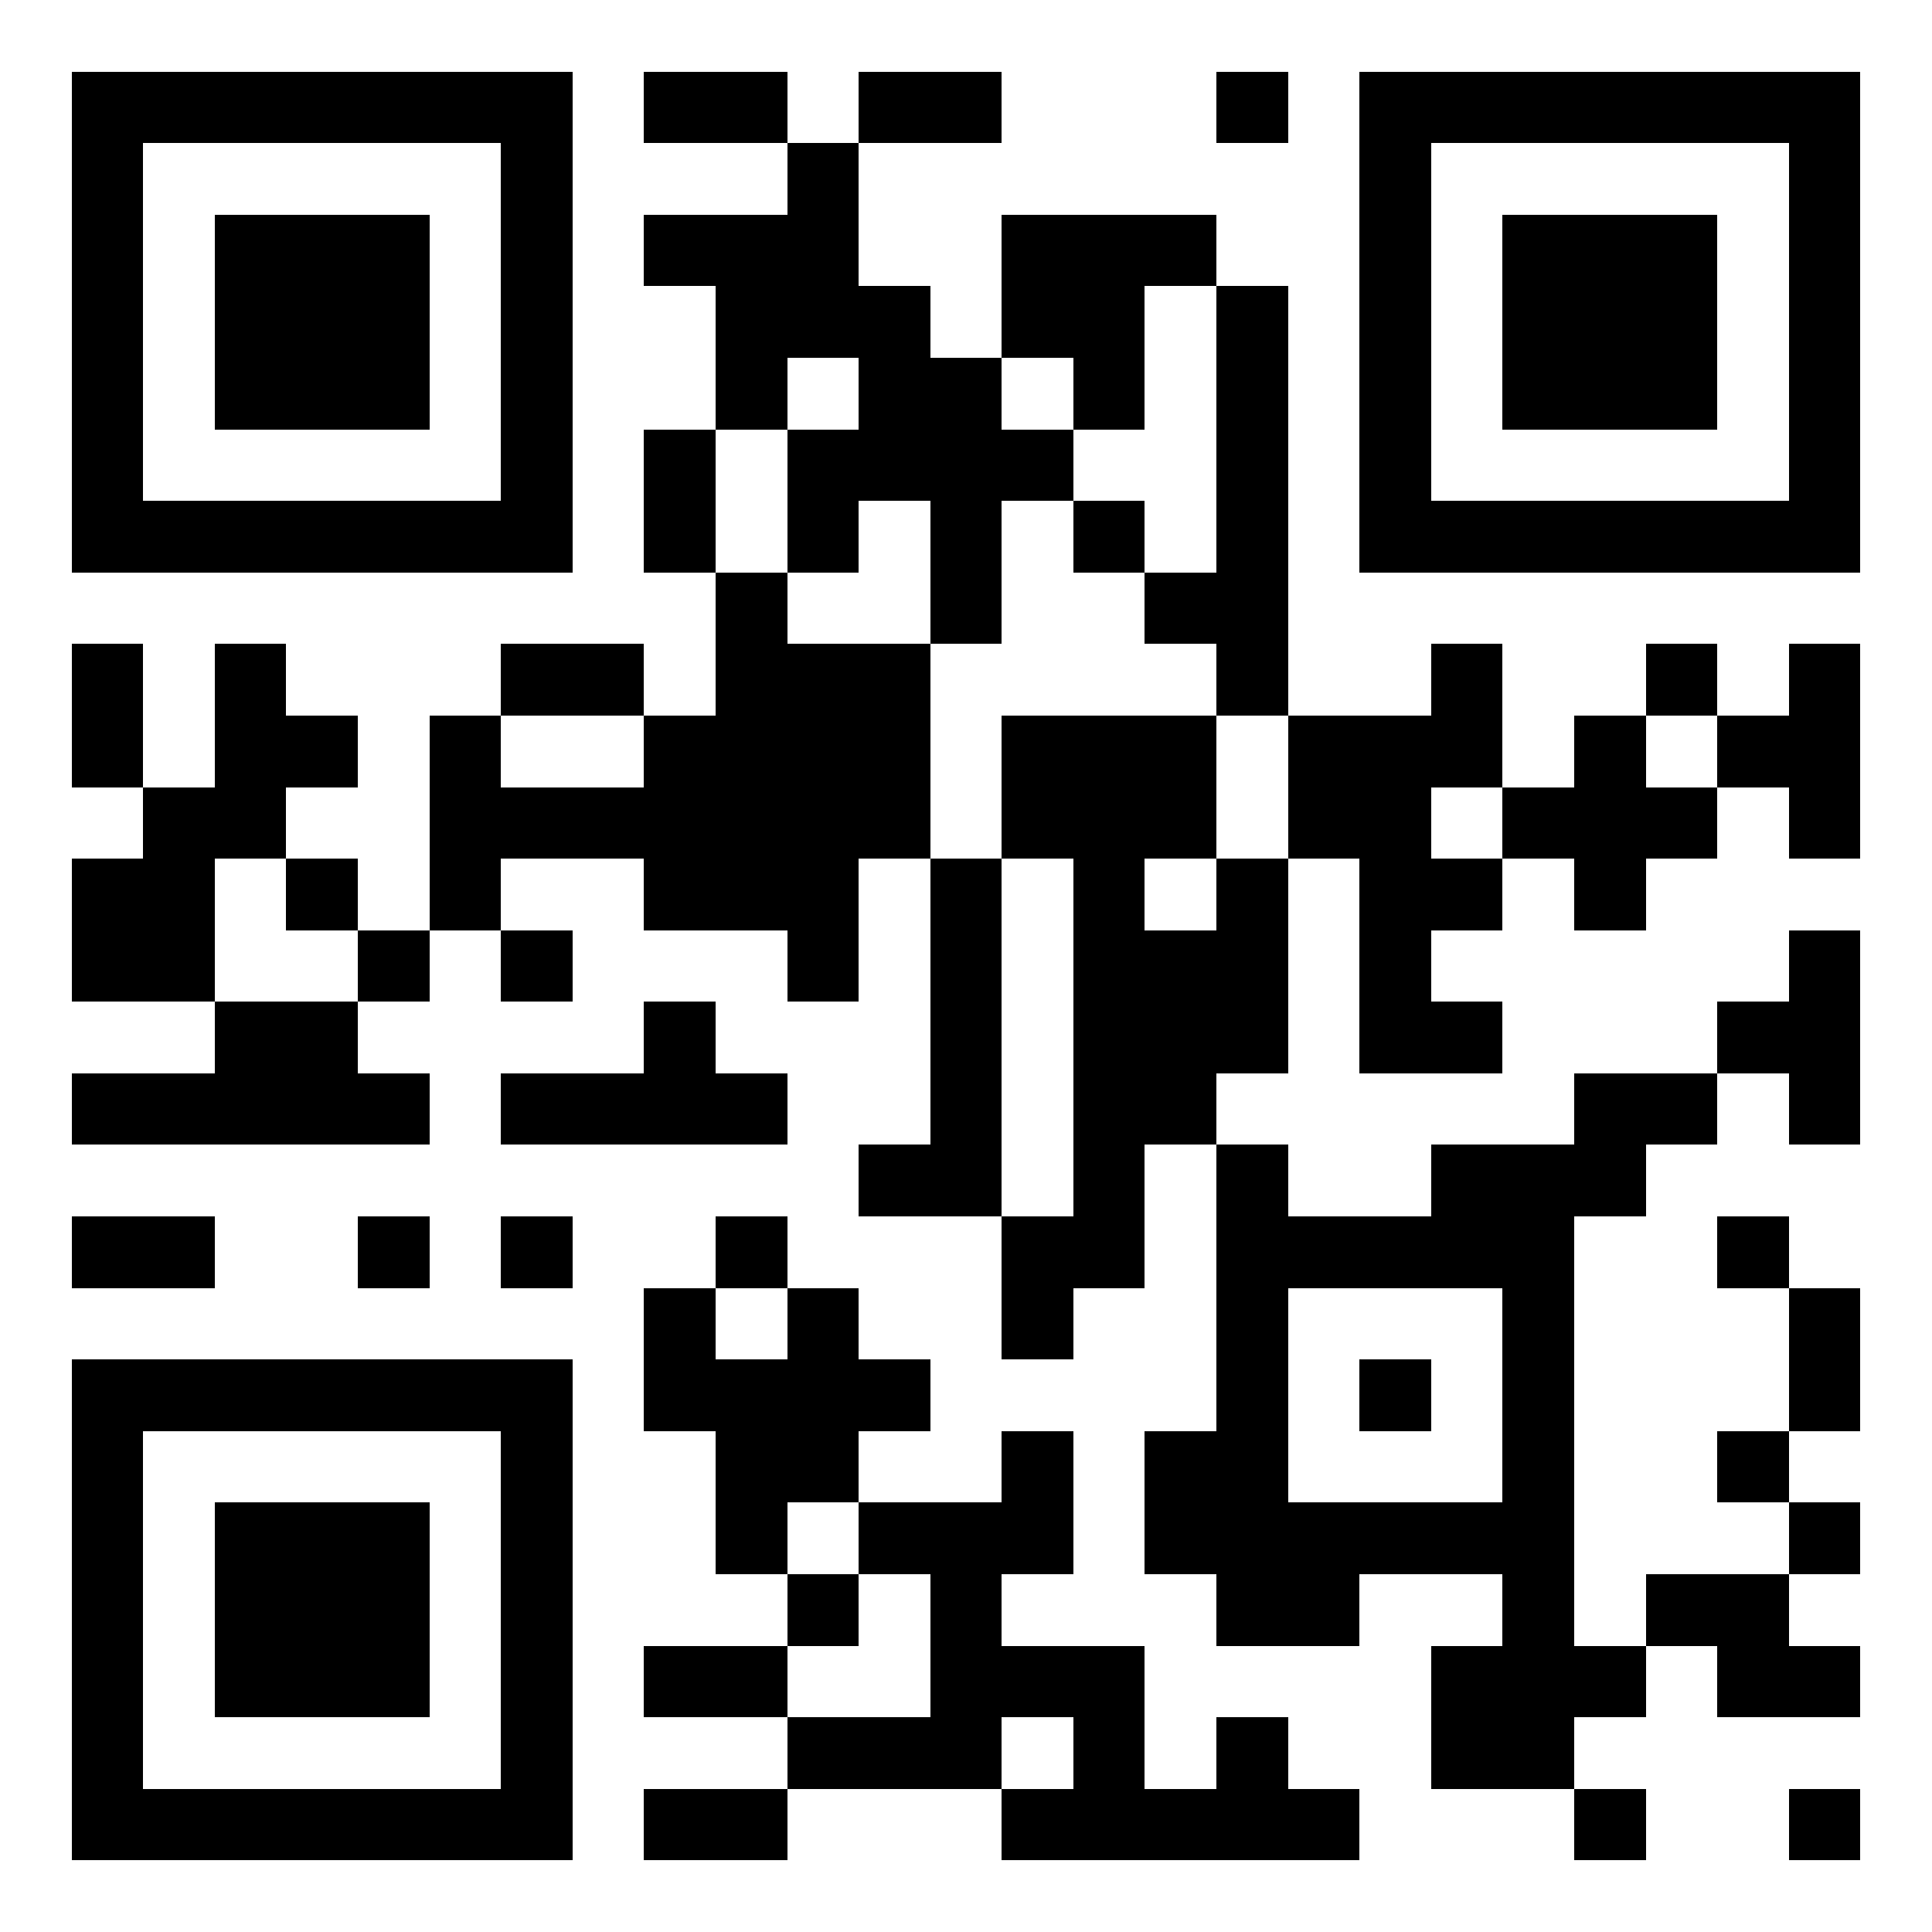 <svg xmlns="http://www.w3.org/2000/svg" width="200" height="200" viewBox="0 0 27 27" shape-rendering="crispEdges"><path fill="#ffffff" d="M0 0h27v27H0z"/><path stroke="#000000" d="M1 1.5h7m1 0h2m1 0h2m3 0h1m1 0h7M1 2.5h1m5 0h1m3 0h1m7 0h1m5 0h1M1 3.5h1m1 0h3m1 0h1m1 0h3m2 0h3m2 0h1m1 0h3m1 0h1M1 4.5h1m1 0h3m1 0h1m2 0h3m1 0h2m1 0h1m1 0h1m1 0h3m1 0h1M1 5.5h1m1 0h3m1 0h1m2 0h1m1 0h2m1 0h1m1 0h1m1 0h1m1 0h3m1 0h1M1 6.5h1m5 0h1m1 0h1m1 0h4m2 0h1m1 0h1m5 0h1M1 7.5h7m1 0h1m1 0h1m1 0h1m1 0h1m1 0h1m1 0h7M10 8.5h1m2 0h1m2 0h2M1 9.5h1m1 0h1m3 0h2m1 0h3m4 0h1m2 0h1m2 0h1m1 0h1M1 10.5h1m1 0h2m1 0h1m2 0h4m1 0h3m1 0h3m1 0h1m1 0h2M2 11.5h2m2 0h7m1 0h3m1 0h2m1 0h3m1 0h1M1 12.5h2m1 0h1m1 0h1m2 0h3m1 0h1m1 0h1m1 0h1m1 0h2m1 0h1M1 13.5h2m2 0h1m1 0h1m3 0h1m1 0h1m1 0h3m1 0h1m5 0h1M3 14.5h2m4 0h1m3 0h1m1 0h3m1 0h2m3 0h2M1 15.5h5m1 0h4m2 0h1m1 0h2m5 0h2m1 0h1M12 16.5h2m1 0h1m1 0h1m2 0h3M1 17.5h2m2 0h1m1 0h1m2 0h1m3 0h2m1 0h5m2 0h1M9 18.5h1m1 0h1m2 0h1m2 0h1m3 0h1m3 0h1M1 19.5h7m1 0h4m4 0h1m1 0h1m1 0h1m3 0h1M1 20.5h1m5 0h1m2 0h2m2 0h1m1 0h2m3 0h1m2 0h1M1 21.5h1m1 0h3m1 0h1m2 0h1m1 0h3m1 0h6m3 0h1M1 22.5h1m1 0h3m1 0h1m3 0h1m1 0h1m3 0h2m2 0h1m1 0h2M1 23.5h1m1 0h3m1 0h1m1 0h2m2 0h3m4 0h3m1 0h2M1 24.5h1m5 0h1m3 0h3m1 0h1m1 0h1m2 0h2M1 25.5h7m1 0h2m3 0h5m3 0h1m2 0h1"/></svg>
